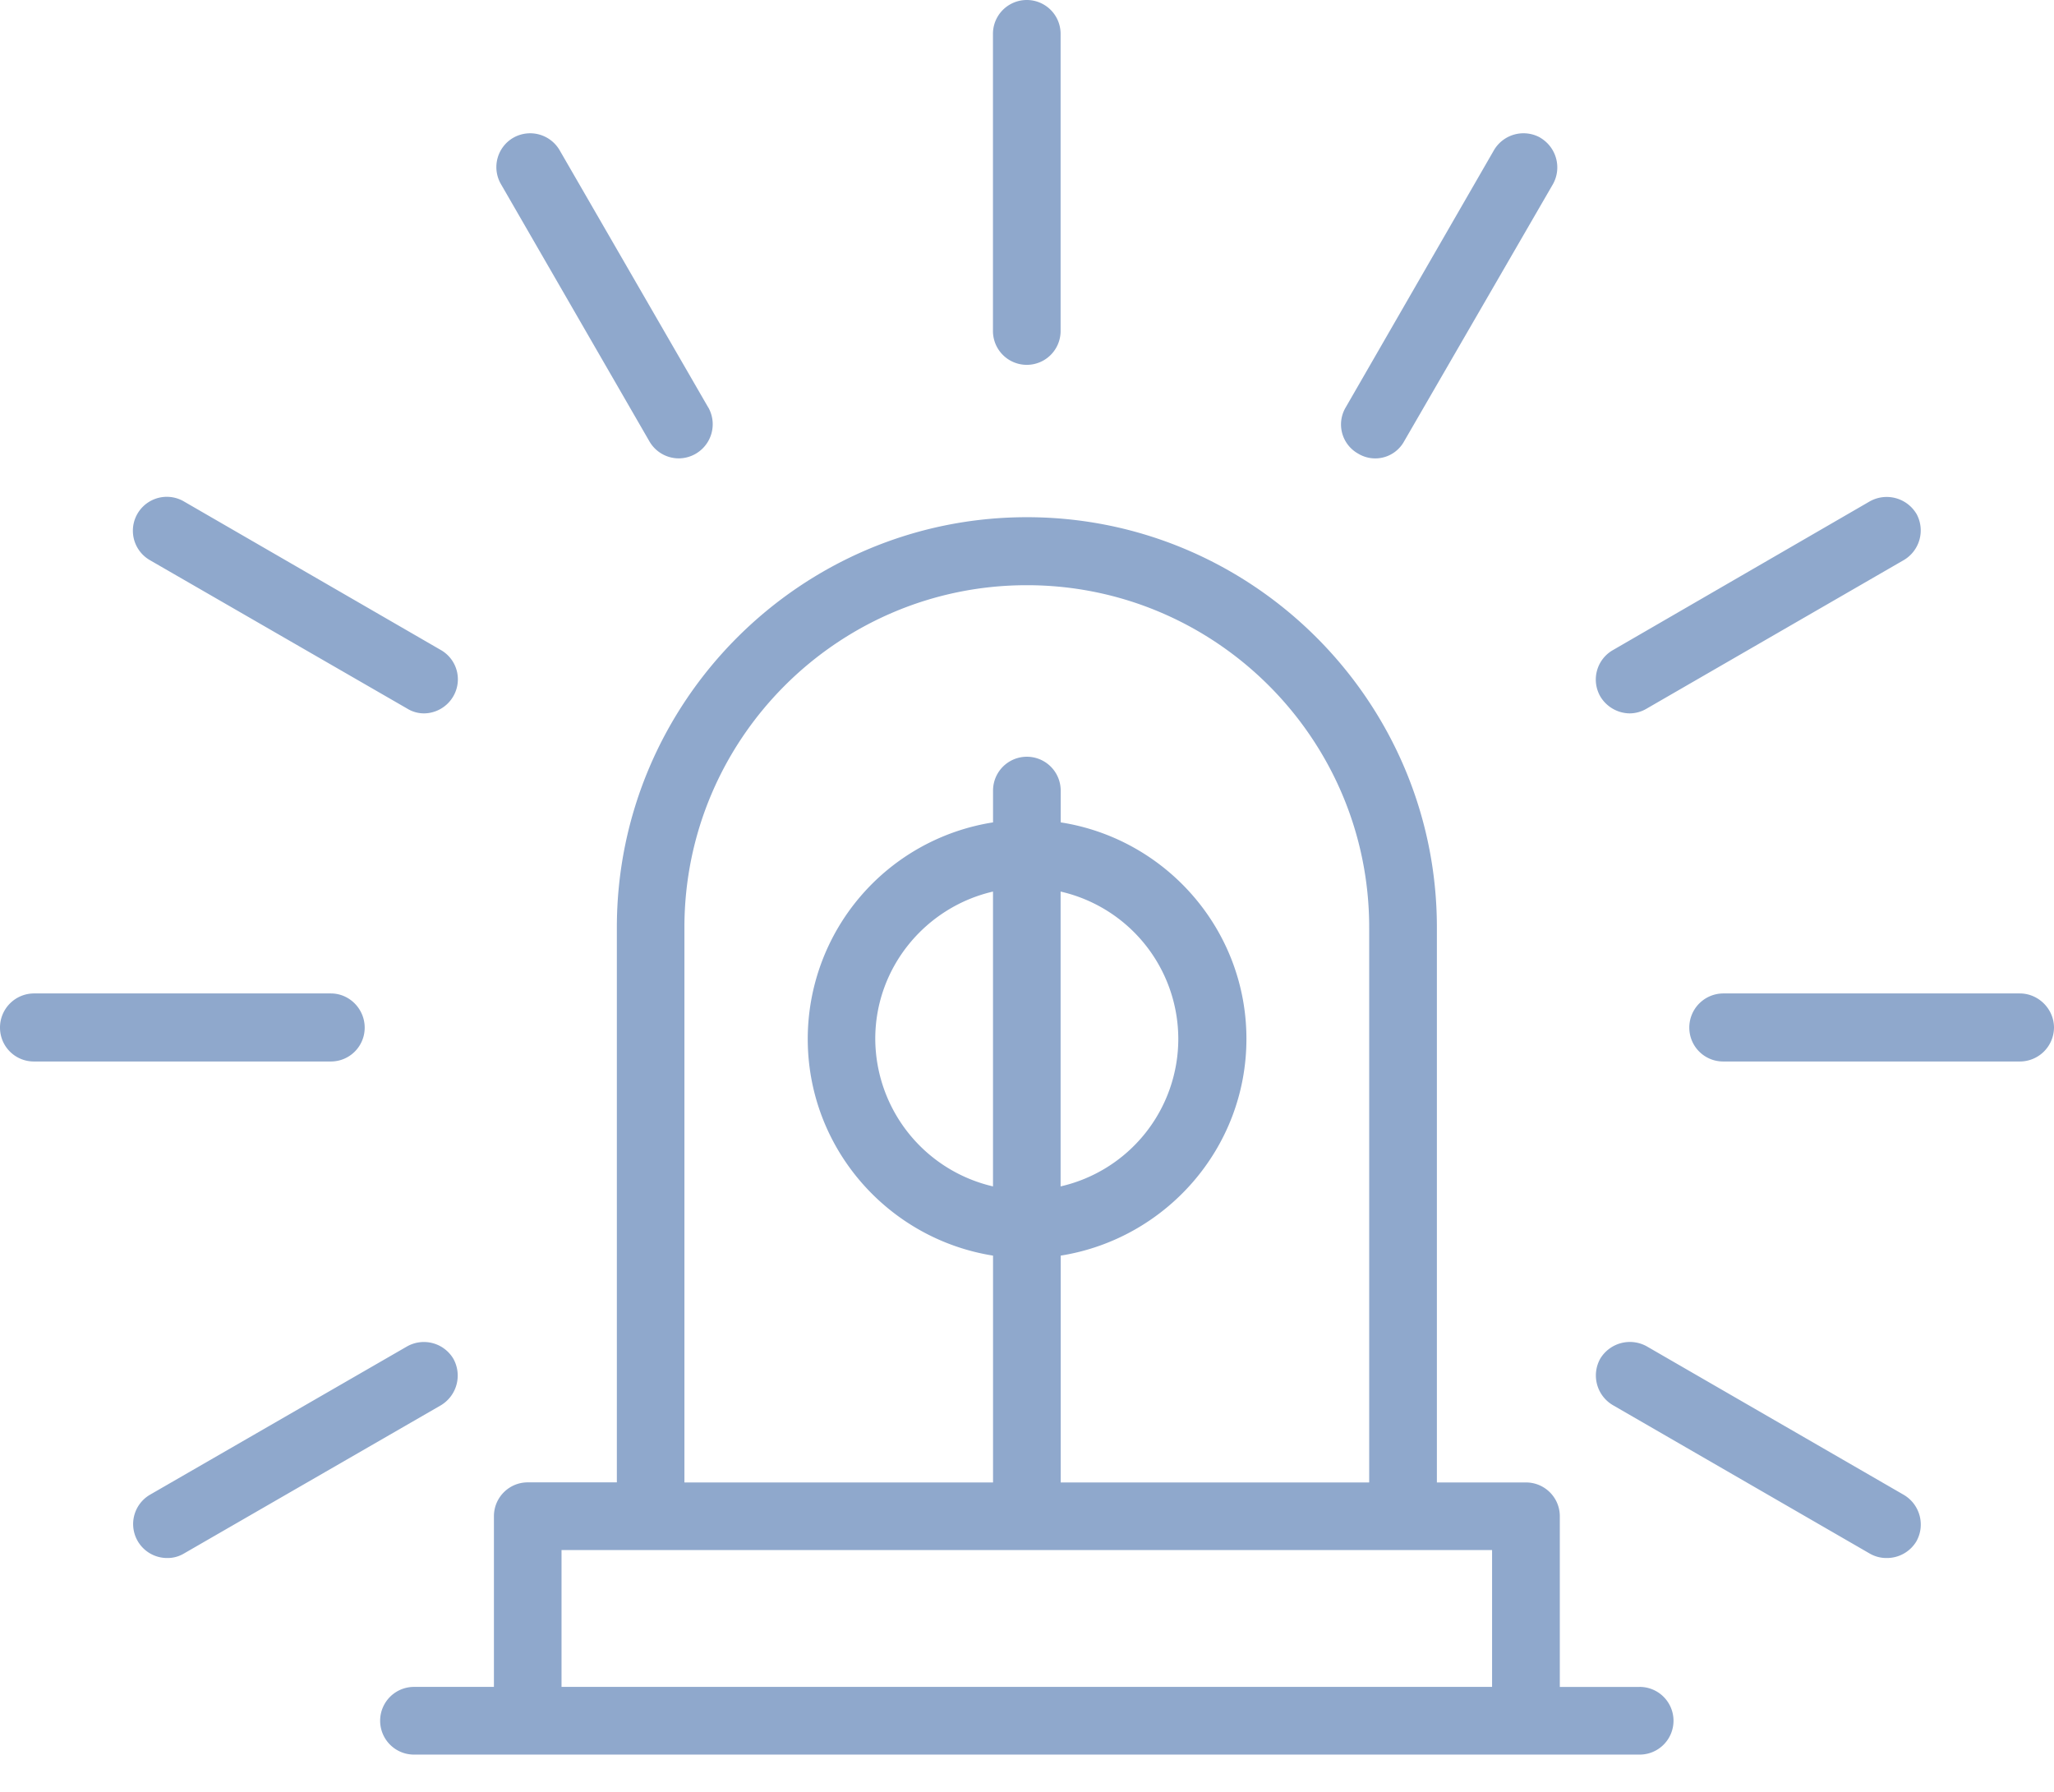 <svg width="47" height="41" fill="none" xmlns="http://www.w3.org/2000/svg"><path d="M46.218 22.731c.427 0 .782.355.782.783a.782.782 0 01-.782.774h-6.79a.774.774 0 01-.773-.774.78.78 0 01.774-.783h6.789zm-2.367-10.978a.788.788 0 01-.291 1.064l-5.879 3.396a.769.769 0 01-.391.11.794.794 0 01-.674-.392.776.776 0 01.291-1.056l5.879-3.404a.793.793 0 011.064.282h.001zm-.291 22.449c.373.218.5.691.292 1.064a.785.785 0 01-.674.383.759.759 0 01-.391-.1l-5.878-3.396a.788.788 0 01-.292-1.065.793.793 0 011.065-.282l5.878 3.396zm-6.041 4.396a.774.774 0 110 1.549H9.473a.774.774 0 110-1.549h1.829v-3.905c0-.428.346-.775.774-.775h2.039V21.22c0-5.171 4.213-9.386 9.382-9.386s9.382 4.215 9.382 9.386v12.7h2.039c.427 0 .774.345.774.774v3.905h1.829-.002zm-3.377 0v-3.131H12.849v3.131h21.293zM31.33 33.92v-12.7c0-4.315-3.512-7.83-7.834-7.83-4.322 0-7.835 3.515-7.835 7.83v12.7h7.062v-5.19c-2.402-.382-4.24-2.457-4.24-4.96a5.017 5.017 0 014.24-4.953v-.728a.774.774 0 111.548 0v.728c2.402.373 4.25 2.45 4.25 4.953s-1.848 4.578-4.25 4.96v5.19h7.061-.002zm-4.368-10.15a3.463 3.463 0 00-2.693-3.37v6.746a3.464 3.464 0 002.693-3.377zm-4.24 3.378V20.4c-1.538.355-2.694 1.73-2.694 3.369a3.48 3.48 0 002.694 3.377zM35.243 3.15c.373.219.5.692.291 1.065l-3.403 5.88a.754.754 0 01-1.056.283.764.764 0 01-.282-1.057l3.395-5.89a.785.785 0 011.056-.282l-.001.001zM24.269.774v6.8a.774.774 0 11-1.548 0v-6.8a.774.774 0 111.548 0zm-8.062 8.548a.781.781 0 01-.674 1.166.776.776 0 01-.674-.391l-3.394-5.88a.776.776 0 01.282-1.066.78.78 0 011.056.282l3.403 5.89zm-6.116 5.553a.772.772 0 01.282 1.056.783.783 0 01-.673.392.736.736 0 01-.383-.11L3.43 12.817a.776.776 0 01.774-1.346l5.887 3.404zm.282 16.213a.793.793 0 01-.282 1.065l-5.887 3.396a.726.726 0 01-.382.1.777.777 0 01-.392-1.447l5.887-3.396a.785.785 0 011.056.282zm-2.802-8.357c.427 0 .774.355.774.783a.774.774 0 01-.774.774H.774A.774.774 0 010 23.514a.78.78 0 01.774-.783H7.57z" fill="#8FA8CC"/></svg>